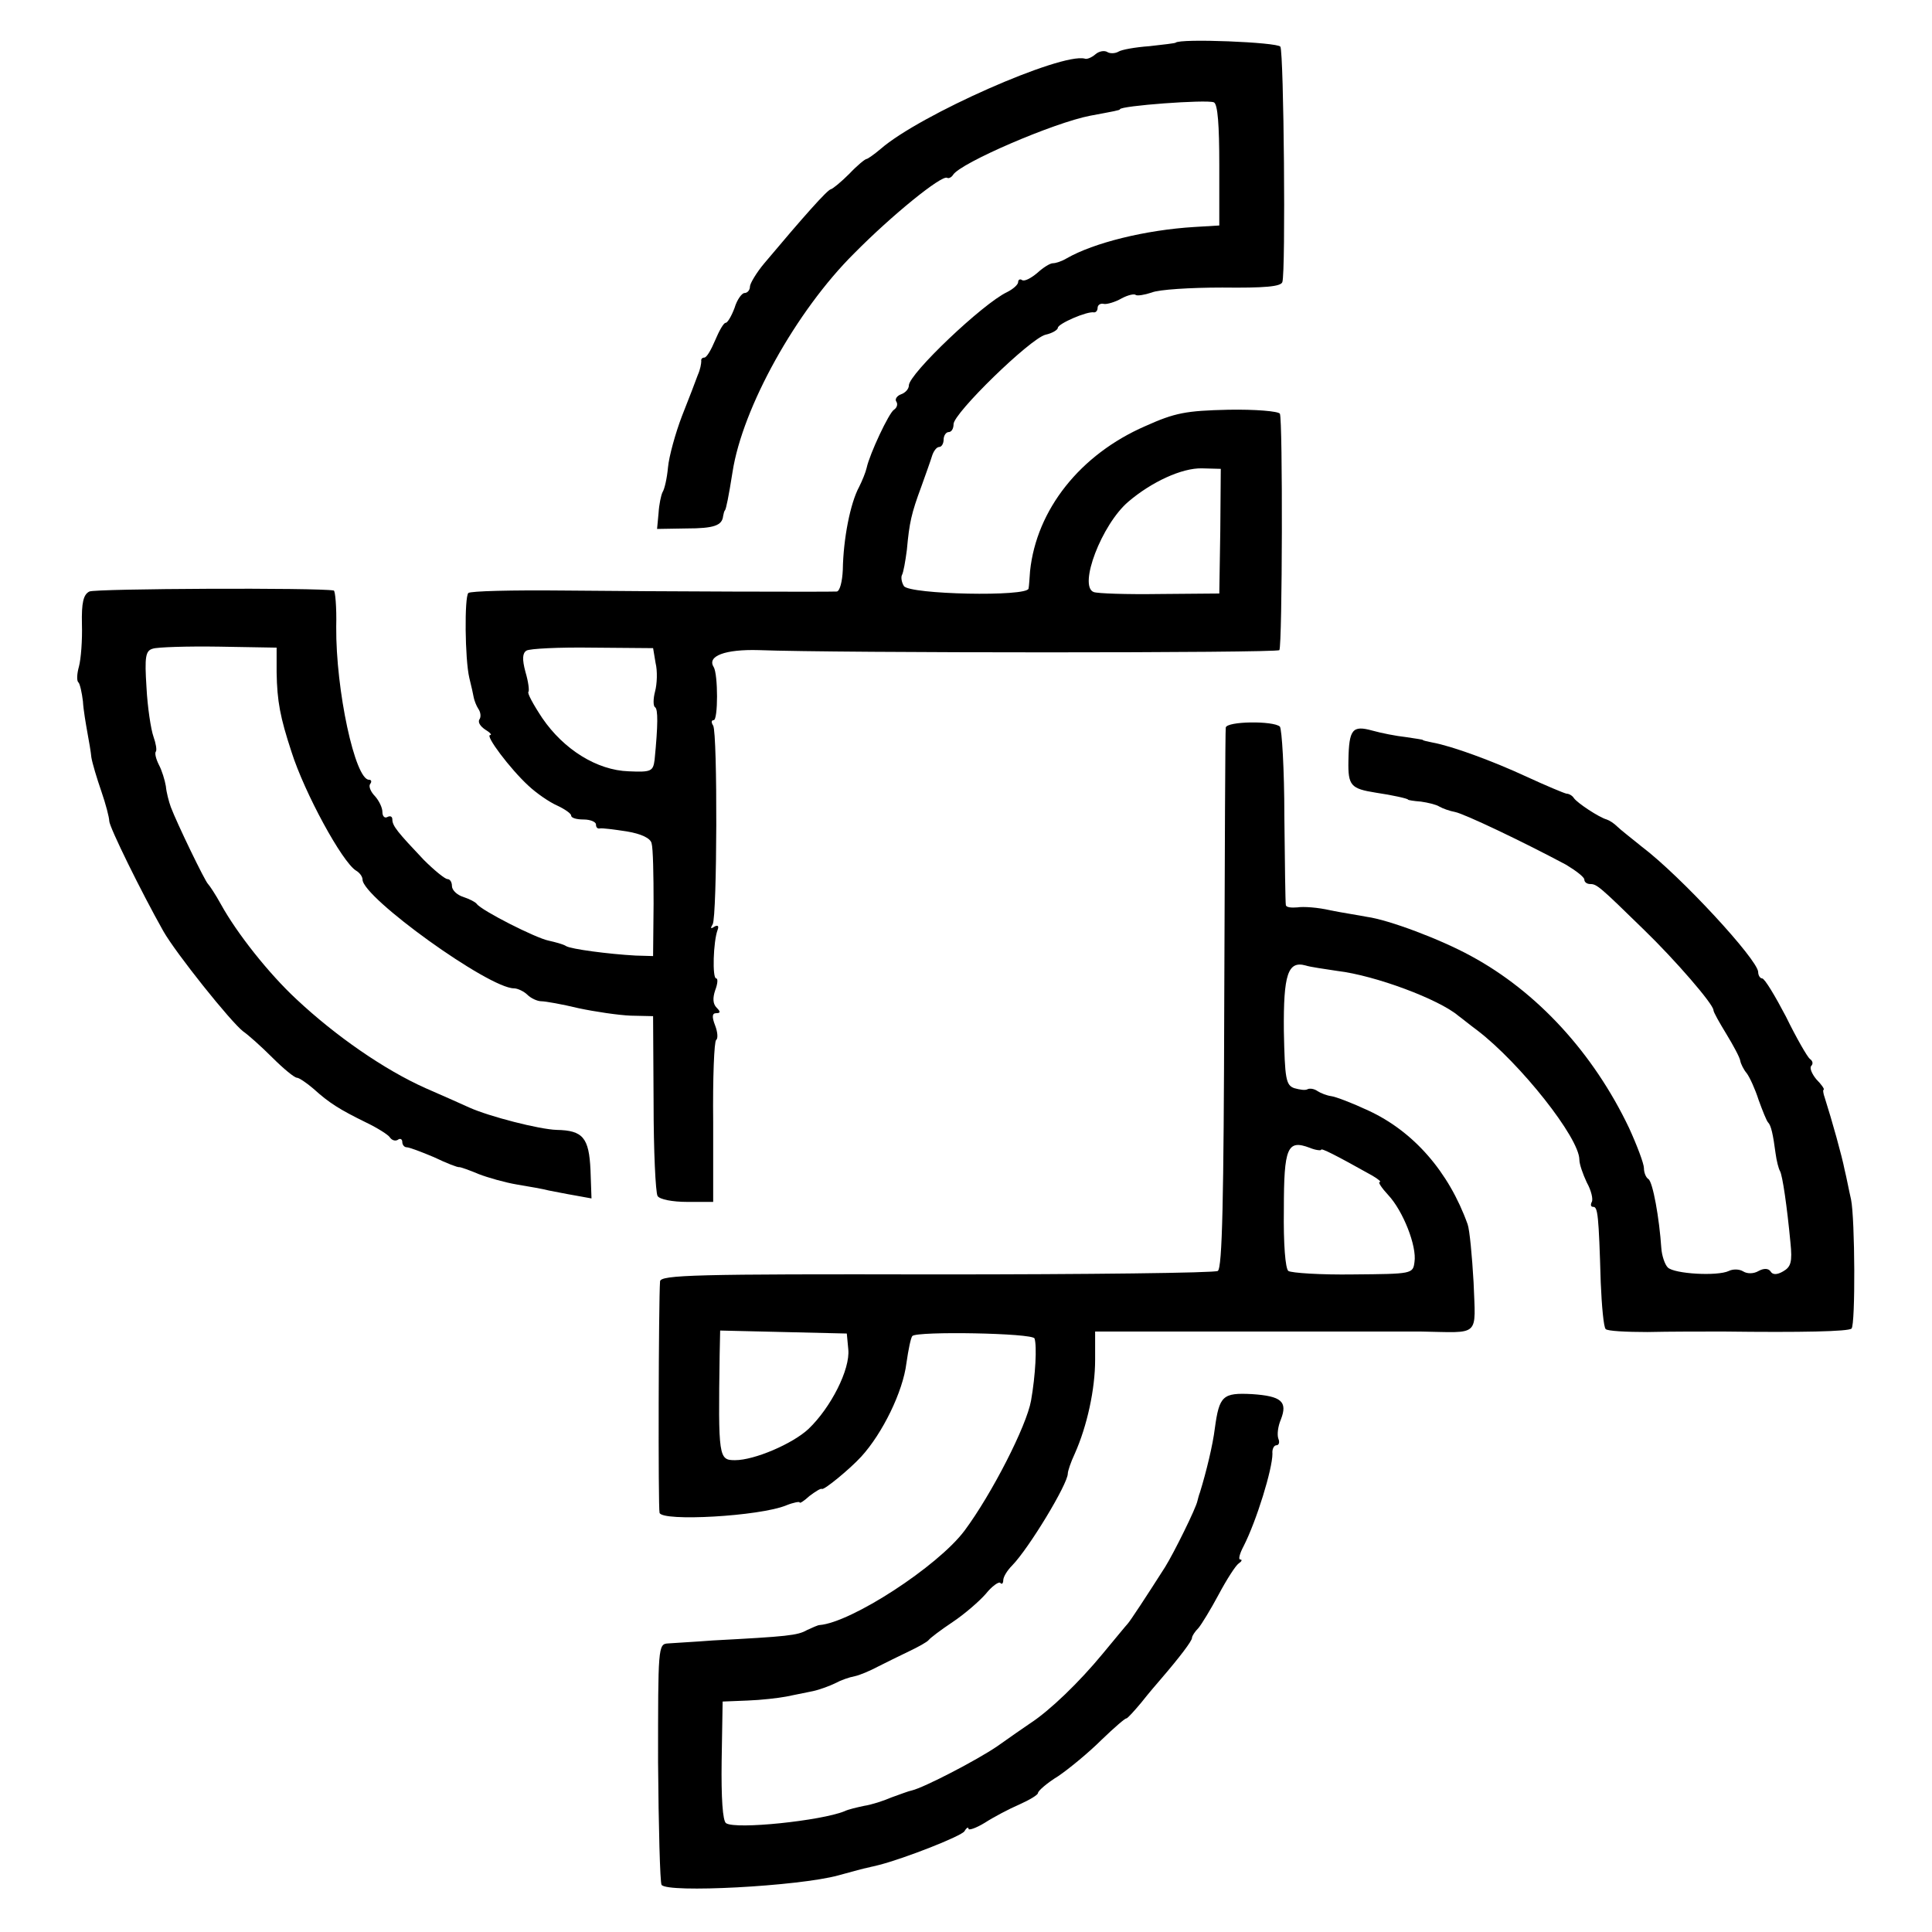 <?xml version="1.0" standalone="no"?>
<!DOCTYPE svg PUBLIC "-//W3C//DTD SVG 20010904//EN"
 "http://www.w3.org/TR/2001/REC-SVG-20010904/DTD/svg10.dtd">
<svg version="1.0" xmlns="http://www.w3.org/2000/svg"
 width="389pt" height="389pt" viewBox="0 0 389 389"
 preserveAspectRatio="xMidYMid meet">
<g transform="translate(0,389) scale(0.1,-0.1)"
fill="#000000" stroke="none">
<path d="M2367 3804 c-1 -1 -25 -4 -53 -7 -28 -2 -56 -7 -62 -11 -7 -4 -17 -4
-22 -1 -6 4 -17 2 -24 -4 -8 -7 -18 -11 -22 -9 -48 12 -332 -113 -411 -182
-13 -11 -26 -20 -28 -20 -3 0 -19 -13 -35 -30 -16 -16 -33 -30 -37 -31 -7 -1
-55 -55 -134 -149 -16 -19 -29 -41 -29 -47 0 -7 -5 -13 -11 -13 -5 0 -15 -13
-20 -30 -6 -16 -14 -30 -18 -30 -4 0 -13 -16 -21 -35 -8 -19 -17 -35 -22 -35
-4 0 -7 -3 -6 -7 0 -5 -2 -17 -7 -28 -4 -11 -18 -48 -32 -83 -13 -34 -26 -81
-28 -103 -2 -22 -7 -44 -11 -50 -3 -6 -7 -25 -8 -42 l-3 -32 59 1 c56 0 72 6
74 25 1 5 2 10 4 12 2 3 7 26 15 77 20 129 128 324 245 440 76 77 176 158 187
152 3 -2 9 1 12 6 15 24 203 105 276 119 48 9 60 11 60 13 0 7 174 20 189 14
8 -3 11 -47 11 -126 l0 -122 -50 -3 c-99 -6 -203 -32 -257 -63 -10 -6 -22 -10
-28 -10 -6 0 -20 -9 -32 -20 -12 -10 -25 -17 -30 -14 -4 3 -8 1 -8 -4 0 -5
-10 -14 -22 -20 -49 -23 -198 -165 -198 -188 0 -7 -7 -15 -16 -18 -8 -3 -13
-10 -9 -15 3 -5 1 -12 -5 -16 -10 -6 -49 -89 -55 -117 -2 -9 -9 -26 -15 -38
-18 -33 -32 -105 -33 -167 -1 -24 -6 -43 -12 -44 -17 -1 -356 0 -553 2 -100 1
-185 -1 -189 -5 -8 -8 -7 -133 2 -171 4 -16 8 -34 9 -40 1 -5 5 -16 9 -22 5
-7 6 -17 2 -22 -3 -6 3 -14 12 -20 10 -6 14 -11 10 -11 -11 0 40 -68 77 -102
16 -15 42 -33 58 -40 15 -7 28 -16 28 -20 0 -5 11 -8 25 -8 14 0 25 -5 25 -10
0 -6 3 -9 8 -8 4 1 28 -2 54 -6 30 -5 48 -14 50 -24 3 -10 4 -64 4 -122 l-1
-105 -35 1 c-55 3 -130 13 -140 19 -6 4 -22 8 -35 11 -26 5 -136 61 -145 74
-3 4 -15 10 -27 14 -13 4 -23 14 -23 22 0 8 -4 14 -9 14 -5 0 -27 18 -48 39
-52 55 -63 68 -63 81 0 6 -4 8 -10 5 -5 -3 -10 1 -10 10 0 9 -7 23 -15 32 -8
8 -13 19 -10 24 4 5 3 9 -2 9 -28 0 -67 180 -66 308 1 39 -2 73 -5 73 -30 6
-481 4 -492 -2 -12 -6 -16 -22 -15 -66 1 -32 -2 -70 -6 -85 -4 -14 -5 -29 -1
-32 3 -3 7 -21 9 -38 1 -18 6 -46 9 -63 3 -16 7 -39 8 -50 2 -12 11 -42 20
-68 9 -26 16 -53 16 -60 0 -12 65 -144 109 -222 25 -44 136 -183 161 -202 9
-6 35 -29 58 -52 23 -23 45 -41 50 -41 4 0 19 -10 33 -22 32 -29 53 -42 106
-68 23 -11 45 -25 48 -30 4 -6 11 -8 16 -5 5 4 9 1 9 -4 0 -6 4 -11 9 -11 5 0
29 -9 55 -20 25 -12 48 -21 51 -20 3 0 20 -6 39 -14 18 -7 53 -17 77 -21 24
-4 53 -9 64 -12 11 -2 35 -7 53 -10 l33 -6 -2 57 c-3 65 -15 80 -68 81 -35 1
-136 27 -176 45 -11 5 -51 23 -88 39 -83 37 -181 105 -260 179 -56 52 -120
133 -152 191 -11 20 -23 38 -26 41 -6 5 -63 123 -75 155 -4 11 -9 30 -10 42
-2 12 -8 32 -14 43 -6 12 -9 24 -6 27 2 3 0 16 -5 30 -5 14 -12 59 -14 99 -4
62 -2 74 13 78 9 3 69 5 133 4 l116 -2 0 -50 c1 -58 7 -90 30 -160 26 -82 102
-222 130 -239 7 -4 13 -12 13 -18 0 -36 254 -219 305 -219 7 0 20 -6 27 -13 7
-7 20 -13 28 -13 8 0 42 -6 75 -14 33 -7 80 -14 105 -15 l45 -1 1 -175 c0 -96
4 -180 8 -187 4 -7 30 -12 60 -12 l52 0 0 161 c-1 88 2 163 6 165 4 3 3 16 -2
29 -7 18 -6 25 2 25 9 0 9 3 1 11 -8 8 -8 20 -3 35 5 13 6 24 2 24 -8 0 -6 74
3 98 3 8 0 10 -7 6 -7 -5 -8 -3 -3 5 9 16 10 384 1 400 -4 6 -4 11 1 11 9 0 9
92 0 107 -14 22 23 36 91 34 155 -6 1044 -6 1048 0 6 11 7 465 1 476 -3 5 -49
9 -104 8 -85 -2 -107 -6 -167 -33 -131 -57 -219 -168 -232 -292 -1 -14 -2 -30
-3 -35 -2 -17 -240 -12 -251 5 -5 8 -6 18 -4 22 3 5 7 28 10 51 5 55 9 73 29
127 9 25 19 53 22 63 3 9 9 17 14 17 5 0 9 7 9 15 0 8 5 15 10 15 6 0 10 7 10
16 0 22 154 172 185 180 14 3 25 10 25 14 0 8 59 34 73 31 4 0 7 4 7 9 0 6 6
10 13 8 6 -1 23 4 35 11 13 7 26 10 29 7 3 -2 17 0 32 5 14 6 78 10 142 10 86
-1 118 2 121 11 7 21 3 462 -4 474 -6 9 -202 17 -211 8z m90 -983 l-2 -126
-120 -1 c-66 -1 -126 1 -133 4 -31 12 16 136 70 182 47 40 108 68 148 67 l38
-1 -1 -125z m-1137 -266 c4 -16 3 -42 -1 -57 -4 -15 -4 -30 0 -32 6 -4 6 -35
-1 -106 -3 -23 -7 -25 -52 -23 -64 2 -131 44 -174 107 -18 27 -31 51 -28 53 2
2 0 20 -6 40 -7 26 -6 38 2 43 6 4 66 7 133 6 l122 -1 5 -30z"/>
<path d="M2468 2425 c-1 -5 -2 -252 -3 -548 -1 -404 -4 -540 -13 -546 -6 -4
-262 -7 -567 -7 -486 1 -555 -1 -556 -14 -3 -39 -4 -456 -1 -466 5 -18 202 -7
255 15 15 6 27 8 27 6 0 -3 9 3 20 13 12 9 23 16 25 14 5 -2 56 40 79 65 43
47 84 131 91 188 4 28 9 52 12 55 9 10 243 6 246 -5 5 -15 2 -74 -7 -125 -9
-51 -79 -188 -134 -262 -54 -72 -228 -185 -292 -190 -3 0 -14 -5 -25 -10 -19
-11 -40 -13 -190 -21 -38 -3 -79 -5 -90 -6 -20 -1 -20 -8 -20 -239 1 -131 4
-242 7 -247 11 -17 276 -3 356 19 29 8 55 15 57 15 3 1 6 1 8 2 1 0 9 2 17 4
51 13 166 58 172 68 4 7 8 9 8 5 0 -4 15 1 33 12 17 11 49 28 70 37 20 9 37
19 37 23 0 4 18 20 41 34 22 15 62 48 87 73 26 25 48 44 50 43 2 0 15 14 30
32 15 19 33 40 40 48 37 43 62 76 62 82 0 4 6 13 13 20 6 7 25 38 41 68 16 30
34 58 40 62 6 4 8 8 3 8 -4 0 -1 12 7 27 26 51 58 155 58 186 -1 9 3 17 8 17
5 0 7 6 4 13 -3 8 -1 25 5 39 14 36 1 47 -58 51 -59 3 -66 -3 -75 -69 -4 -33
-17 -87 -30 -129 -2 -5 -4 -13 -5 -17 -3 -15 -47 -104 -65 -133 -37 -58 -71
-110 -76 -115 -3 -3 -25 -30 -50 -60 -47 -57 -106 -114 -146 -140 -12 -8 -42
-29 -66 -46 -41 -28 -147 -83 -172 -89 -6 -1 -24 -8 -41 -14 -16 -7 -41 -15
-55 -17 -14 -3 -32 -7 -40 -11 -47 -19 -218 -37 -238 -24 -7 4 -10 52 -9 125
l2 120 50 2 c28 1 62 5 78 8 15 3 39 8 54 11 14 3 35 11 45 16 11 6 28 12 39
14 10 2 31 11 46 19 16 8 44 22 63 31 19 9 37 19 40 23 3 4 24 20 48 36 24 16
54 42 67 57 12 15 26 25 29 22 3 -4 6 -1 6 5 0 7 8 20 18 30 34 35 112 164
112 185 0 5 6 23 14 40 25 56 41 130 41 189 l0 57 210 0 c116 0 248 0 295 0
47 0 114 0 150 0 122 -2 111 -13 107 99 -3 53 -8 106 -12 117 -38 106 -109
187 -200 229 -32 15 -66 28 -75 29 -8 1 -21 6 -27 10 -7 5 -16 6 -20 4 -5 -3
-16 -1 -27 2 -17 6 -19 19 -21 115 -1 114 8 142 44 132 9 -3 38 -7 64 -11 76
-9 204 -57 243 -90 7 -5 24 -19 39 -30 86 -66 205 -216 205 -260 0 -9 7 -29
15 -46 9 -16 13 -34 10 -39 -3 -6 -2 -10 3 -10 9 0 11 -16 15 -152 2 -48 6
-91 10 -94 3 -4 41 -6 84 -6 43 1 112 1 153 1 157 -2 252 0 258 6 8 8 7 221
-1 260 -4 17 -9 44 -13 60 -5 26 -25 98 -40 145 -3 8 -4 16 -2 16 2 1 -5 11
-15 21 -9 11 -14 23 -10 27 4 4 3 10 -3 14 -5 4 -27 42 -48 85 -22 42 -43 77
-48 77 -4 0 -8 6 -8 13 -1 25 -156 193 -234 252 -21 17 -44 35 -50 41 -6 6
-15 12 -21 14 -15 4 -59 33 -66 43 -3 5 -10 9 -15 9 -5 1 -41 16 -80 34 -69
32 -151 62 -190 69 -10 2 -19 4 -19 5 0 1 -16 3 -35 6 -19 2 -49 8 -67 13 -40
11 -47 3 -48 -61 -1 -50 5 -56 55 -64 34 -5 65 -12 65 -14 0 -1 12 -3 26 -4
14 -2 31 -6 37 -10 7 -4 21 -9 32 -11 19 -4 133 -58 223 -106 20 -12 37 -25
37 -30 0 -5 5 -9 12 -9 13 0 19 -5 108 -92 63 -61 140 -150 140 -162 0 -4 12
-25 26 -48 14 -23 27 -47 28 -54 1 -6 7 -18 13 -25 6 -8 17 -32 24 -54 8 -22
16 -42 19 -45 6 -6 10 -24 15 -62 2 -15 6 -31 9 -36 5 -9 14 -70 21 -144 4
-39 1 -49 -15 -58 -12 -7 -21 -7 -25 0 -4 6 -13 7 -24 1 -10 -6 -23 -6 -31 -1
-8 5 -21 5 -29 1 -23 -11 -110 -6 -123 7 -6 6 -12 24 -13 39 -4 60 -17 133
-26 139 -5 3 -9 13 -9 22 0 9 -14 46 -30 81 -72 151 -185 274 -318 346 -62 34
-166 73 -210 79 -15 3 -48 8 -73 13 -25 6 -55 8 -67 6 -12 -1 -23 0 -23 5 -1
4 -2 84 -3 179 0 94 -5 175 -9 180 -13 12 -107 11 -109 -2z m192 -850 c0 4 28
-10 103 -52 12 -7 19 -13 15 -13 -4 0 4 -12 17 -26 30 -32 58 -103 53 -135 -3
-24 -5 -24 -123 -25 -66 -1 -125 3 -131 7 -6 5 -10 54 -9 124 0 125 7 141 52
124 12 -5 23 -6 23 -4z m-952 -402 c4 -40 -35 -117 -80 -160 -32 -30 -109 -63
-148 -63 -33 0 -34 5 -31 213 l1 48 128 -3 127 -3 3 -32z"/>
</g>
</svg>
